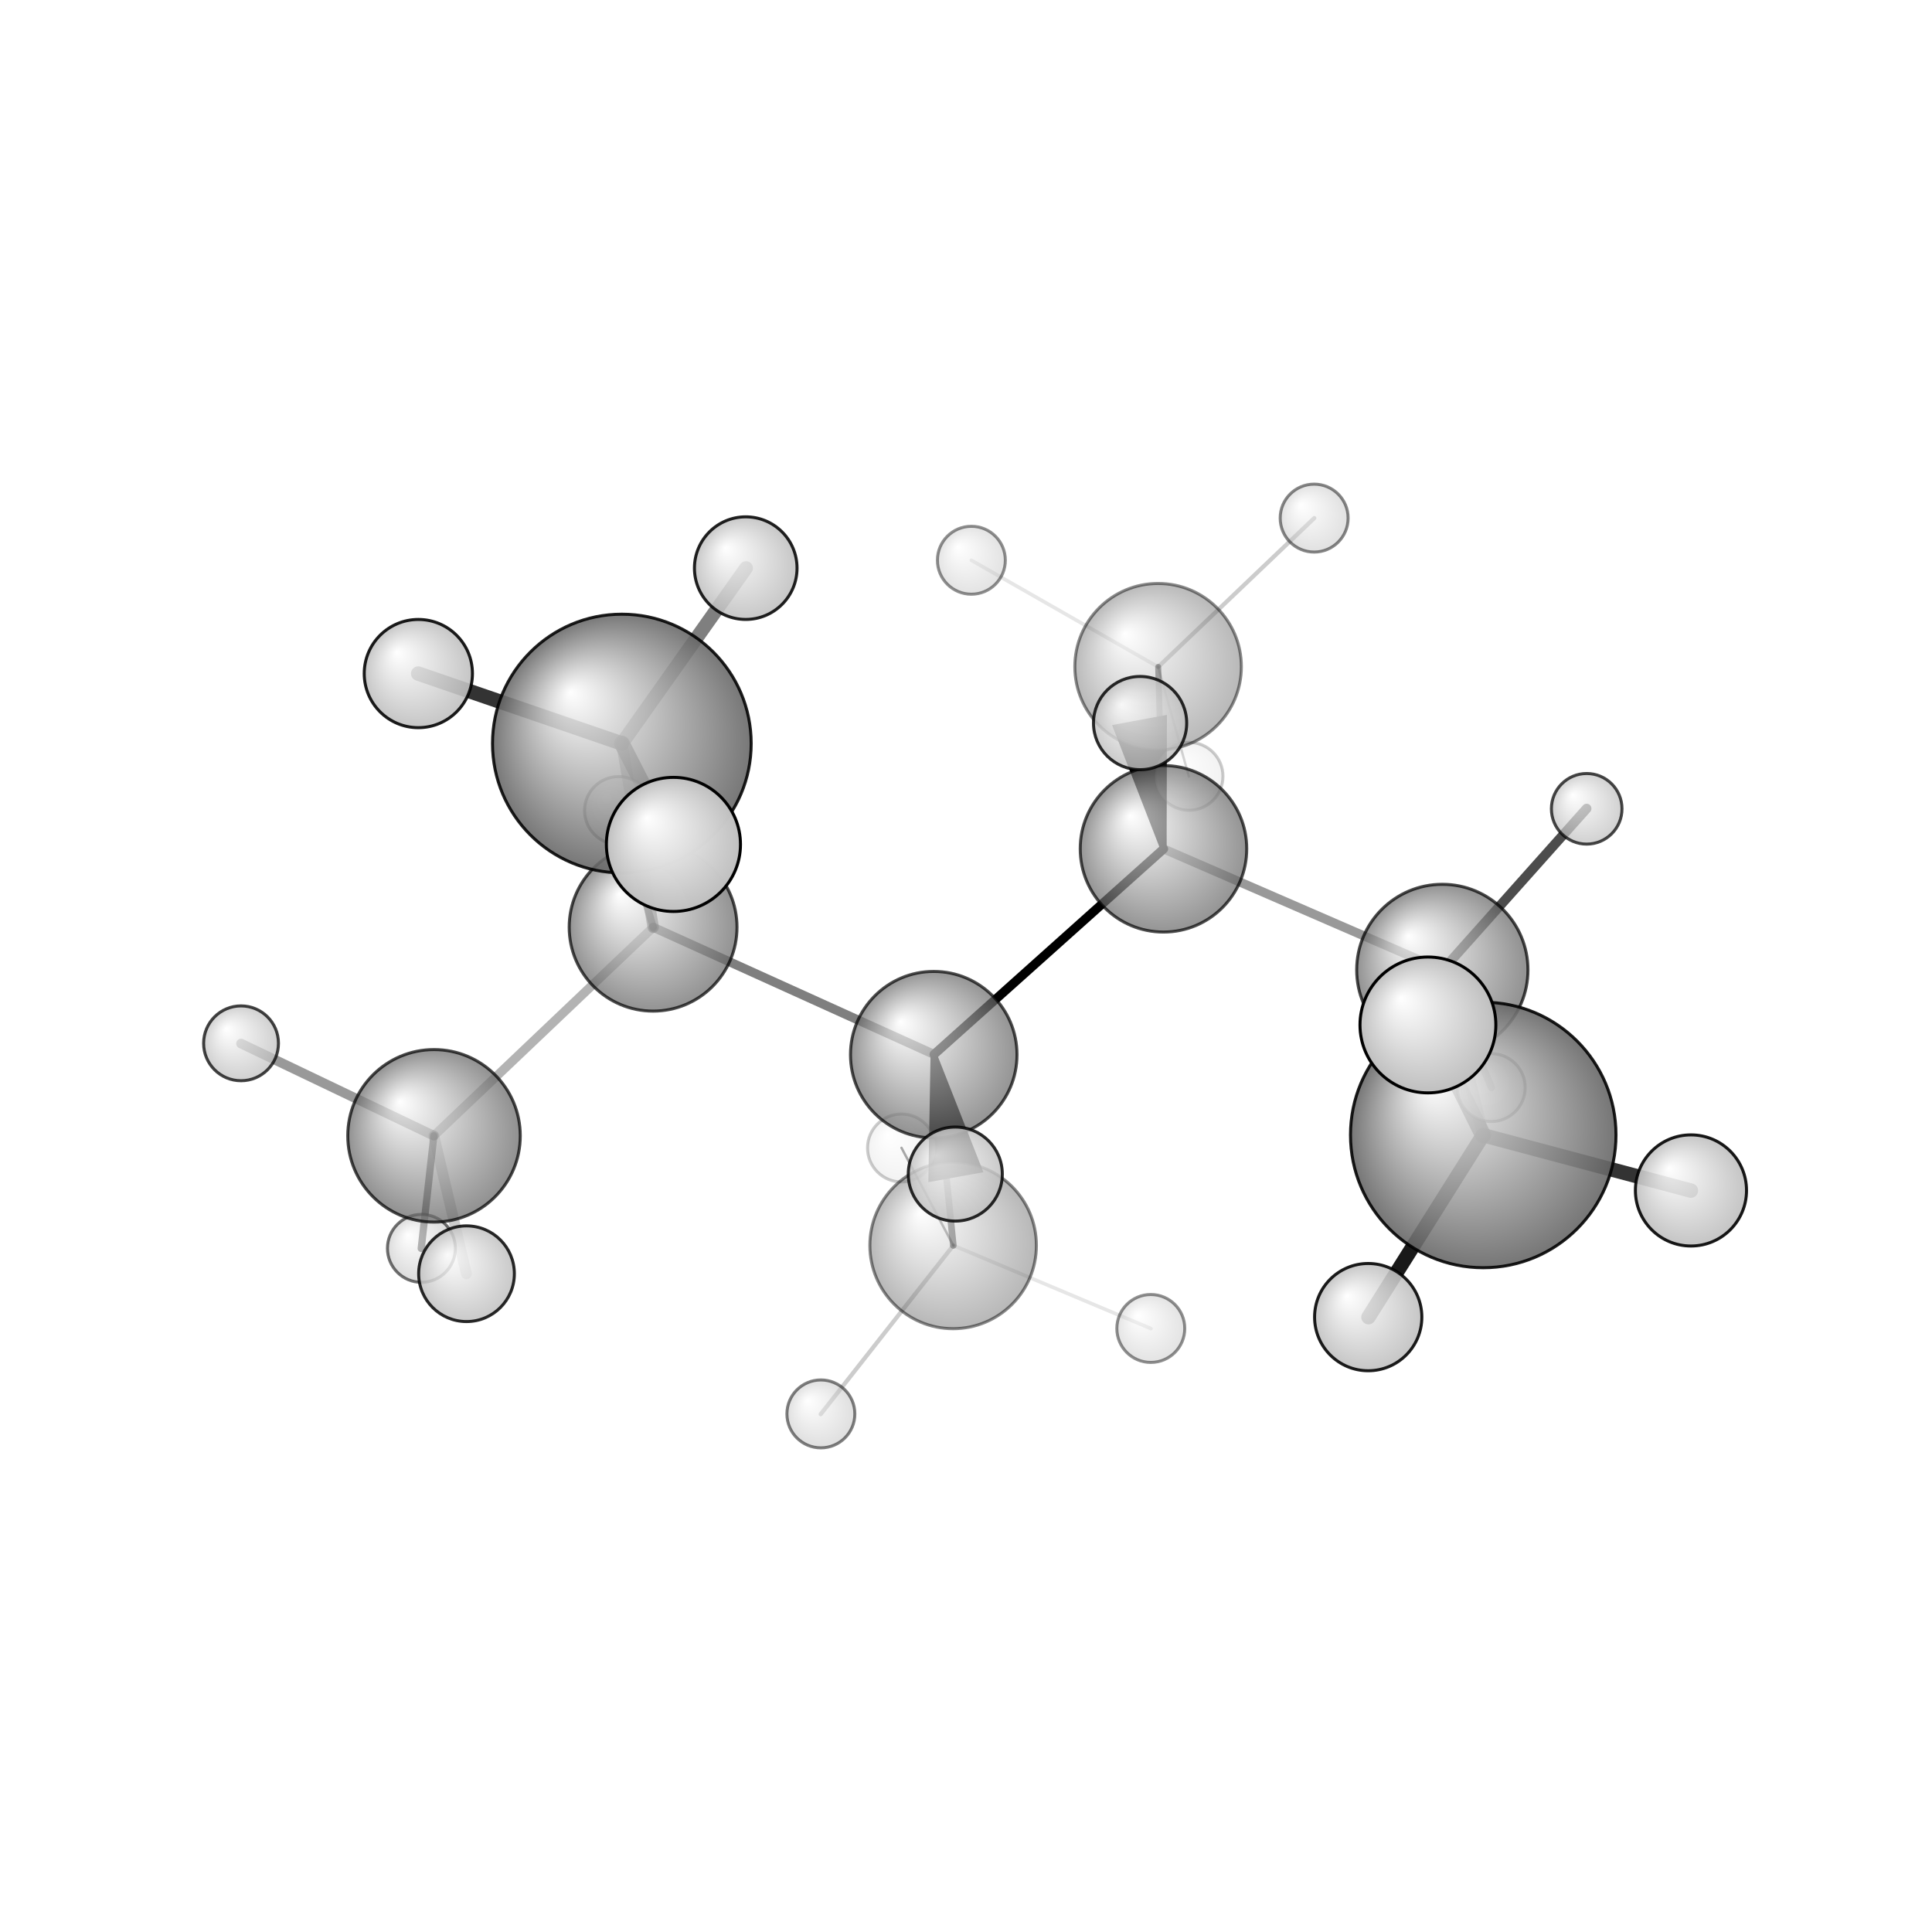 <?xml version="1.0"?>
<svg version="1.1" id="topsvg"
xmlns="http://www.w3.org/2000/svg" xmlns:xlink="http://www.w3.org/1999/xlink"
xmlns:cml="http://www.xml-cml.org/schema" x="0" y="0" width="200px" height="200px" viewBox="0 0 100 100">
<title>13533 - Open Babel Depiction</title>
<rect x="0" y="0" width="100" height="100" fill="white"/>
<defs>
<radialGradient id='radialffffff666666' cx='50%' cy='50%' r='50%' fx='30%' fy='30%'>
  <stop offset=' 0%' stop-color="rgb(255,255,255)"  stop-opacity='1.0'/>
  <stop offset='100%' stop-color="rgb(102,102,102)"  stop-opacity ='1.0'/>
</radialGradient>
<radialGradient id='radialffffffbfbfbf' cx='50%' cy='50%' r='50%' fx='30%' fy='30%'>
  <stop offset=' 0%' stop-color="rgb(255,255,255)"  stop-opacity='1.0'/>
  <stop offset='100%' stop-color="rgb(191,191,191)"  stop-opacity ='1.0'/>
</radialGradient>
</defs>
<g transform="translate(0,0)">
<svg width="100" height="100" x="0" y="0" viewBox="0 0 320.613 228.657"
font-family="sans-serif" stroke="rgb(0,0,0)" stroke-width="4"  stroke-linecap="round">
<line x1="155.0" y1="129.0" x2="193.1" y2="94.9" opacity="1.0" stroke="rgb(0,0,0)"  stroke-width="1.5"/>
<line x1="155.0" y1="129.0" x2="108.4" y2="107.9" opacity="0.5" stroke="rgb(0,0,0)"  stroke-width="1.5"/>
<line x1="155.0" y1="129.0" x2="158.2" y2="160.7" opacity="0.5" stroke="rgb(0,0,0)"  stroke-width="1.1"/>
<polygon points="154.953 129.046 162.467 148.147 154.595 149.568 " stroke-width="1.057" fill="rgb(0,0,0)"  stroke="rgb(0,0,0)" />
<line x1="193.1" y1="94.9" x2="239.4" y2="115.0" opacity="0.4" stroke="rgb(0,0,0)"  stroke-width="1.5"/>
<line x1="193.1" y1="94.9" x2="192.2" y2="64.7" opacity="0.5" stroke="rgb(0,0,0)"  stroke-width="1.0"/>
<polygon points="193.078 94.878 185.264 74.746 193.129 73.282 " stroke-width="1.045" fill="rgb(0,0,0)"  stroke="rgb(0,0,0)" />
<line x1="108.4" y1="107.9" x2="72.0" y2="142.5" opacity="0.3" stroke="rgb(0,0,0)"  stroke-width="1.5"/>
<line x1="108.4" y1="107.9" x2="103.2" y2="77.4" opacity="0.5" stroke="rgb(0,0,0)"  stroke-width="1.9"/>
<line x1="108.4" y1="107.9" x2="102.6" y2="88.5" opacity="0.6" stroke="rgb(0,0,0)"  stroke-width="1.2"/>
<line x1="239.4" y1="115.0" x2="246.1" y2="142.4" opacity="0.4" stroke="rgb(0,0,0)"  stroke-width="2.0"/>
<line x1="239.4" y1="115.0" x2="263.3" y2="88.2" opacity="0.7" stroke="rgb(0,0,0)"  stroke-width="1.6"/>
<line x1="239.4" y1="115.0" x2="247.5" y2="134.5" opacity="0.5" stroke="rgb(0,0,0)"  stroke-width="1.2"/>
<line x1="158.2" y1="160.7" x2="149.6" y2="144.5" opacity="0.4" stroke="rgb(0,0,0)"  stroke-width="0.4"/>
<line x1="158.2" y1="160.7" x2="191.0" y2="174.5" opacity="0.1" stroke="rgb(0,0,0)"  stroke-width="0.6"/>
<line x1="158.2" y1="160.7" x2="136.2" y2="188.7" opacity="0.2" stroke="rgb(0,0,0)"  stroke-width="0.7"/>
<line x1="192.2" y1="64.7" x2="218.1" y2="40.0" opacity="0.2" stroke="rgb(0,0,0)"  stroke-width="0.7"/>
<line x1="192.2" y1="64.7" x2="197.3" y2="82.9" opacity="0.2" stroke="rgb(0,0,0)"  stroke-width="0.4"/>
<line x1="192.2" y1="64.7" x2="161.2" y2="47.0" opacity="0.1" stroke="rgb(0,0,0)"  stroke-width="0.6"/>
<line x1="72.0" y1="142.5" x2="77.4" y2="165.4" opacity="0.2" stroke="rgb(0,0,0)"  stroke-width="1.8"/>
<line x1="72.0" y1="142.5" x2="69.9" y2="161.2" opacity="0.6" stroke="rgb(0,0,0)"  stroke-width="1.2"/>
<line x1="72.0" y1="142.5" x2="40.0" y2="127.2" opacity="0.4" stroke="rgb(0,0,0)"  stroke-width="1.6"/>
<line x1="103.2" y1="77.4" x2="123.8" y2="48.3" opacity="0.5" stroke="rgb(0,0,0)"  stroke-width="2.3"/>
<line x1="103.2" y1="77.4" x2="69.4" y2="65.8" opacity="0.8" stroke="rgb(0,0,0)"  stroke-width="2.4"/>
<line x1="103.2" y1="77.4" x2="111.8" y2="94.2" opacity="0.8" stroke="rgb(0,0,0)"  stroke-width="2.6"/>
<line x1="246.1" y1="142.4" x2="227.1" y2="172.6" opacity="0.9" stroke="rgb(0,0,0)"  stroke-width="2.4"/>
<line x1="246.1" y1="142.4" x2="280.6" y2="151.6" opacity="0.8" stroke="rgb(0,0,0)"  stroke-width="2.4"/>
<line x1="246.1" y1="142.4" x2="237.0" y2="124.1" opacity="0.8" stroke="rgb(0,0,0)"  stroke-width="2.7"/>
<circle cx="197.313" cy="82.85" r="5.636" opacity="0.2" style="stroke:black;stroke-width:0.5;fill:url(#radialffffffbfbfbf)"/>
<circle cx="149.6" cy="144.528" r="5.636" opacity="0.2" style="stroke:black;stroke-width:0.5;fill:url(#radialffffffbfbfbf)"/>
<circle cx="161.199" cy="46.995" r="5.636" opacity="0.439" style="stroke:black;stroke-width:0.5;fill:url(#radialffffffbfbfbf)"/>
<circle cx="190.975" cy="174.48" r="5.636" opacity="0.441" style="stroke:black;stroke-width:0.5;fill:url(#radialffffffbfbfbf)"/>
<circle cx="192.185" cy="64.664" r="13.818" opacity="0.458" style="stroke:black;stroke-width:0.5;fill:url(#radialffffff666666)"/>
<circle cx="158.171" cy="160.699" r="13.818" opacity="0.467" style="stroke:black;stroke-width:0.5;fill:url(#radialffffff666666)"/>
<circle cx="218.082" cy="40" r="5.636" opacity="0.475" style="stroke:black;stroke-width:0.5;fill:url(#radialffffffbfbfbf)"/>
<circle cx="136.224" cy="188.657" r="5.636" opacity="0.497" style="stroke:black;stroke-width:0.5;fill:url(#radialffffffbfbfbf)"/>
<circle cx="102.642" cy="88.531" r="5.636" opacity="0.547" style="stroke:black;stroke-width:0.5;fill:url(#radialffffffbfbfbf)"/>
<circle cx="69.933" cy="161.186" r="5.636" opacity="0.555" style="stroke:black;stroke-width:0.5;fill:url(#radialffffffbfbfbf)"/>
<circle cx="247.469" cy="134.504" r="5.636" opacity="0.561" style="stroke:black;stroke-width:0.5;fill:url(#radialffffffbfbfbf)"/>
<circle cx="193.078" cy="94.878" r="13.818" opacity="0.698" style="stroke:black;stroke-width:0.5;fill:url(#radialffffff666666)"/>
<circle cx="154.953" cy="129.046" r="13.818" opacity="0.698" style="stroke:black;stroke-width:0.5;fill:url(#radialffffff666666)"/>
<circle cx="108.381" cy="107.891" r="13.925" opacity="0.71" style="stroke:black;stroke-width:0.5;fill:url(#radialffffff666666)"/>
<circle cx="239.352" cy="114.981" r="14.211" opacity="0.717" style="stroke:black;stroke-width:0.5;fill:url(#radialffffff666666)"/>
<circle cx="72.026" cy="142.51" r="14.314" opacity="0.72" style="stroke:black;stroke-width:0.5;fill:url(#radialffffff666666)"/>
<circle cx="263.31" cy="88.243" r="5.859" opacity="0.721" style="stroke:black;stroke-width:0.5;fill:url(#radialffffffbfbfbf)"/>
<circle cx="40" cy="127.159" r="6.211" opacity="0.742" style="stroke:black;stroke-width:0.5;fill:url(#radialffffffbfbfbf)"/>
<circle cx="189.196" cy="74.014" r="7.734" opacity="0.828" style="stroke:black;stroke-width:0.5;fill:url(#radialffffffbfbfbf)"/>
<circle cx="158.531" cy="148.857" r="7.802" opacity="0.832" style="stroke:black;stroke-width:0.5;fill:url(#radialffffffbfbfbf)"/>
<circle cx="77.418" cy="165.395" r="7.941" opacity="0.839" style="stroke:black;stroke-width:0.5;fill:url(#radialffffffbfbfbf)"/>
<circle cx="123.755" cy="48.303" r="8.514" opacity="0.869" style="stroke:black;stroke-width:0.5;fill:url(#radialffffffbfbfbf)"/>
<circle cx="103.195" cy="77.409" r="21.464" opacity="0.881" style="stroke:black;stroke-width:0.5;fill:url(#radialffffff666666)"/>
<circle cx="227.053" cy="172.596" r="8.901" opacity="0.889" style="stroke:black;stroke-width:0.5;fill:url(#radialffffffbfbfbf)"/>
<circle cx="69.423" cy="65.799" r="8.98" opacity="0.893" style="stroke:black;stroke-width:0.5;fill:url(#radialffffffbfbfbf)"/>
<circle cx="246.141" cy="142.369" r="22.031" opacity="0.893" style="stroke:black;stroke-width:0.5;fill:url(#radialffffff666666)"/>
<circle cx="280.613" cy="151.575" r="9.221" opacity="0.904" style="stroke:black;stroke-width:0.5;fill:url(#radialffffffbfbfbf)"/>
<circle cx="111.756" cy="94.152" r="11.127" opacity="0.994" style="stroke:black;stroke-width:0.5;fill:url(#radialffffffbfbfbf)"/>
<circle cx="236.962" cy="124.111" r="11.273" opacity="1" style="stroke:black;stroke-width:0.5;fill:url(#radialffffffbfbfbf)"/>
</svg>
</g>
</svg>

